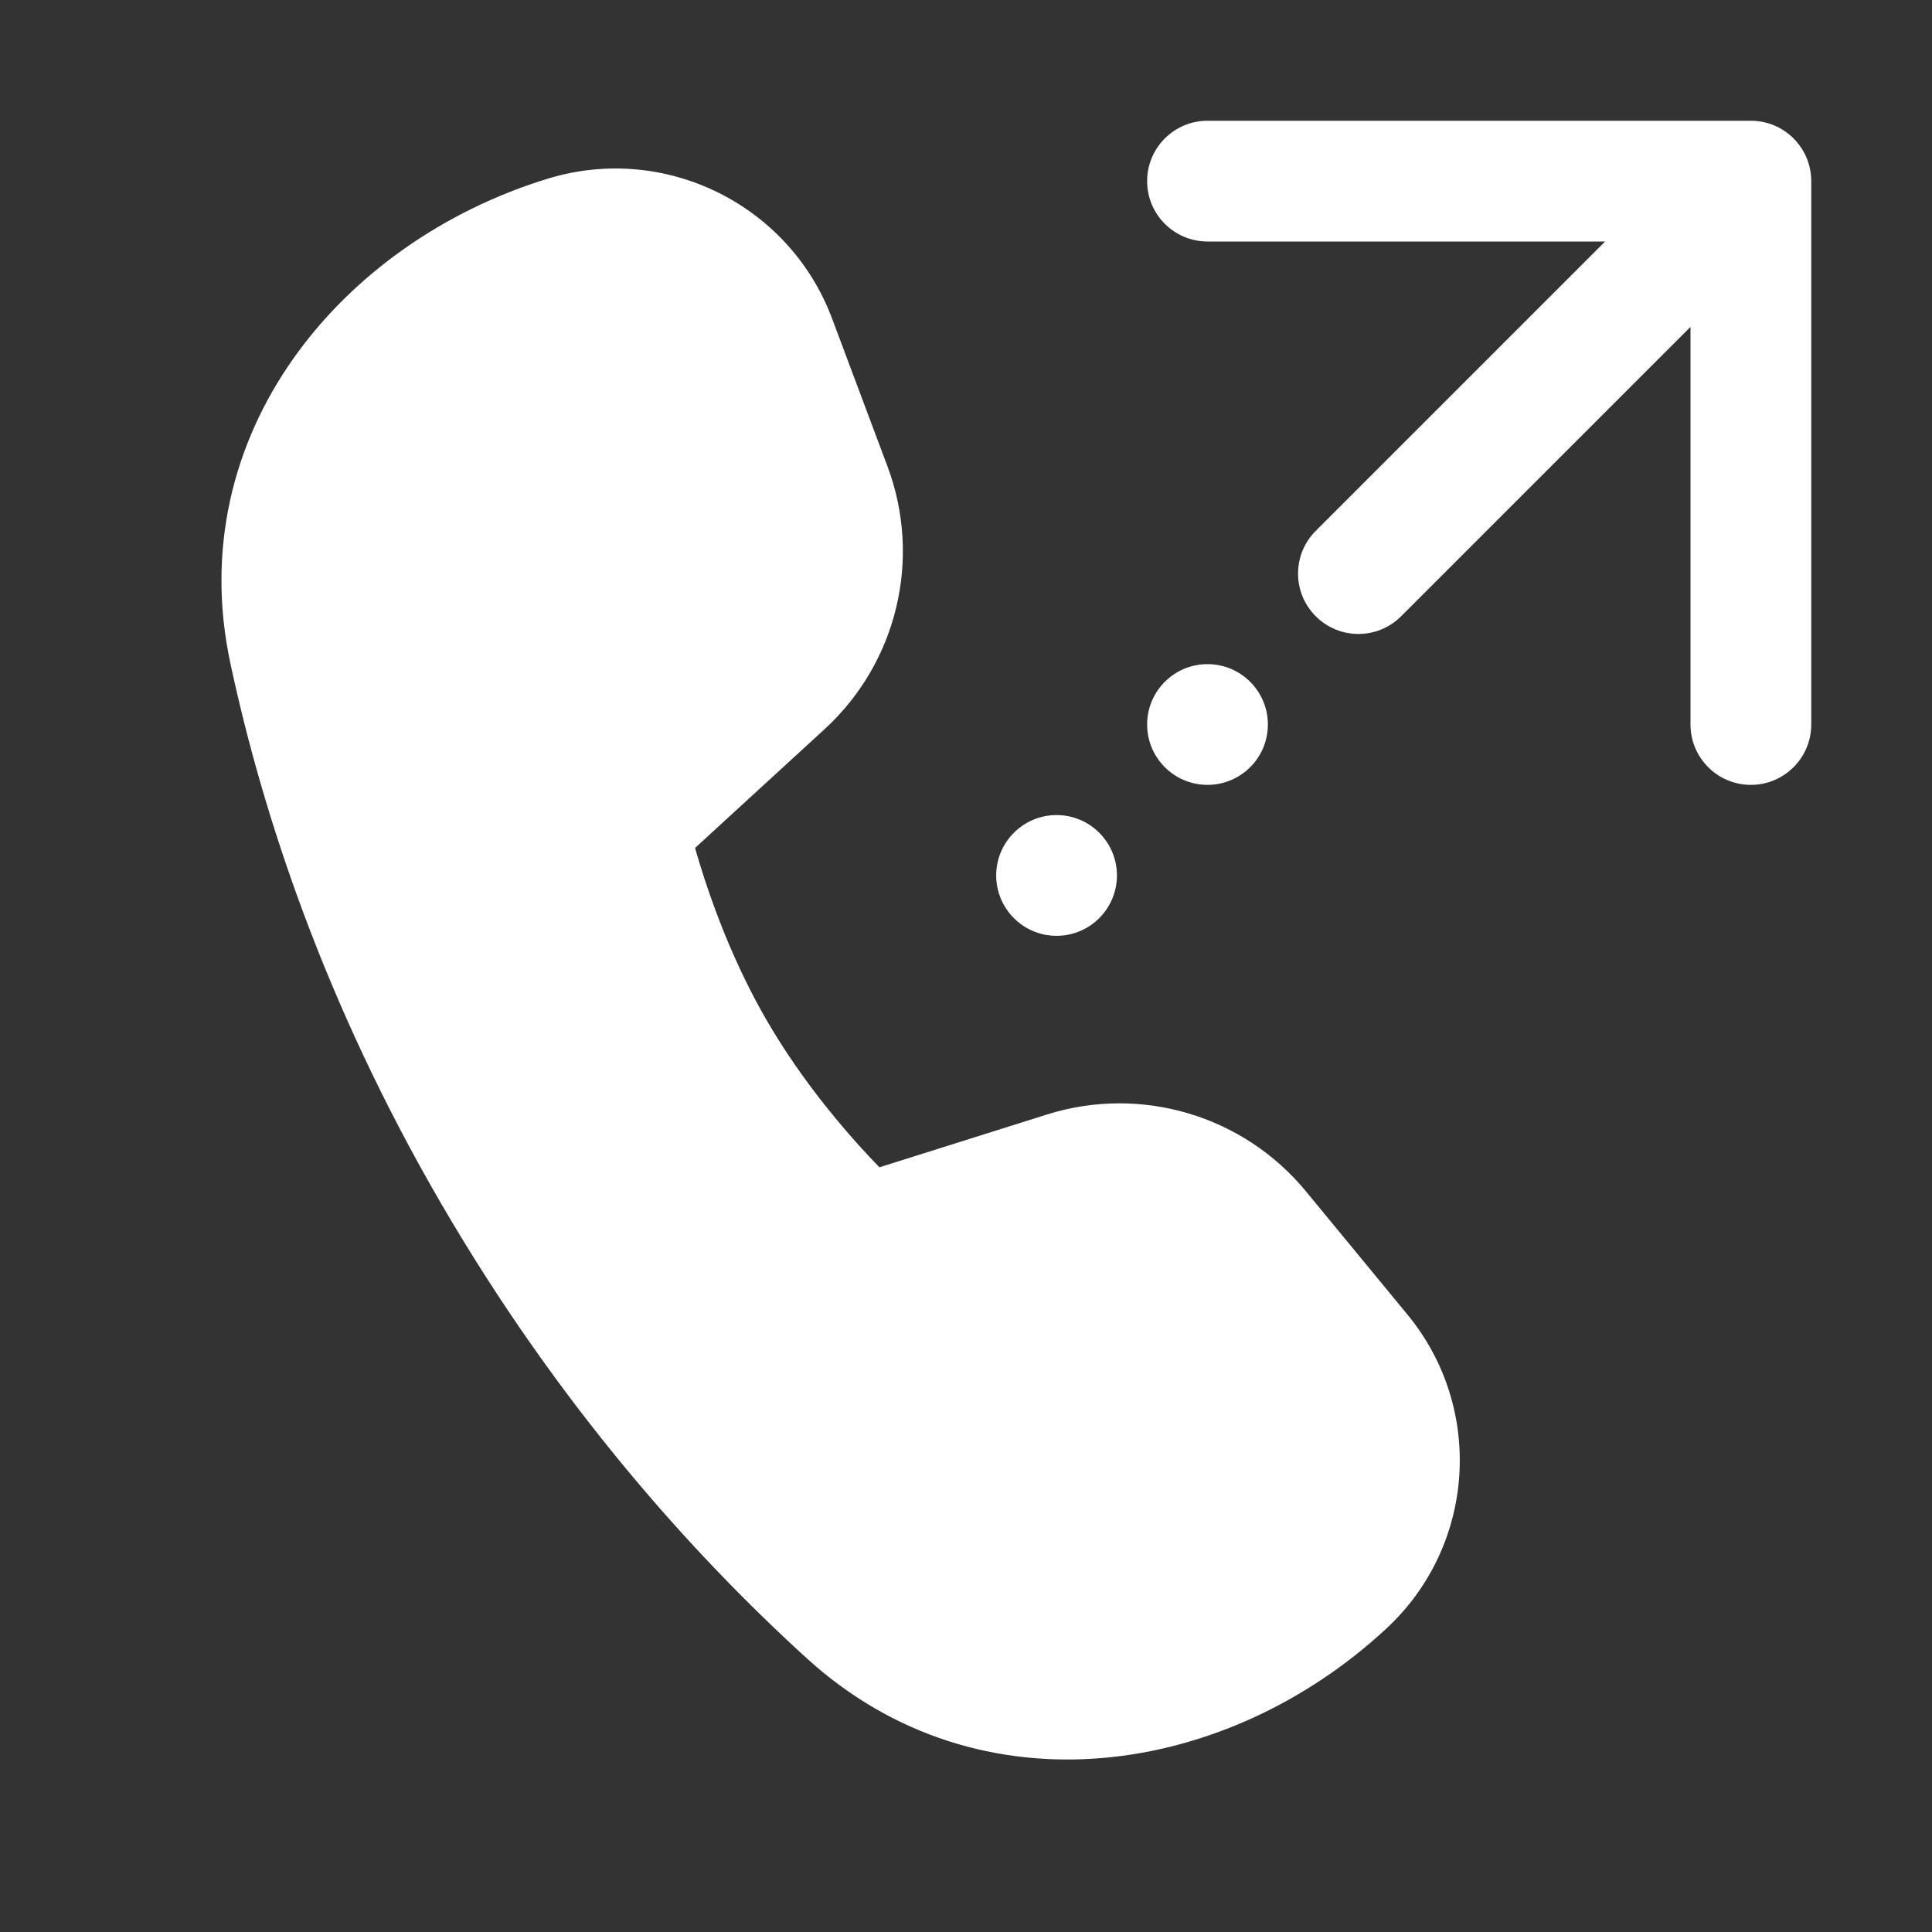 <svg width="32" height="32" viewBox="0 0 32 32" fill="none" xmlns="http://www.w3.org/2000/svg">
<rect x="0" y="0" width="32" height="32" fill="#333333" stroke="none"/>
<path d="M19 3C19 2.448 19.448 2 20 2H29C29.552 2 30 2.448 30 3V12C30 12.552 29.552 13 29 13C28.448 13 28 12.552 28 12V5.414L23.207 10.207C22.817 10.598 22.183 10.598 21.793 10.207C21.402 9.817 21.402 9.183 21.793 8.793L26.586 4H20C19.448 4 19 3.552 19 3ZM11.512 14.045L13.658 12.077C14.86 10.975 15.272 9.253 14.7 7.726L13.783 5.279C13.073 3.383 11.01 2.367 9.074 2.959C5.642 4.009 3.004 7.199 3.816 10.988C4.35 13.48 5.371 16.608 7.308 19.937C9.248 23.272 11.464 25.738 13.363 27.467C16.232 30.079 20.332 29.426 22.971 26.966C24.438 25.598 24.588 23.324 23.313 21.775L21.631 19.733C20.595 18.474 18.898 17.97 17.343 18.459L14.566 19.334C14.459 19.224 14.335 19.093 14.2 18.942C13.744 18.433 13.173 17.72 12.693 16.889C12.213 16.058 11.881 15.207 11.669 14.557C11.606 14.365 11.554 14.193 11.512 14.045ZM21 12C21 12.552 20.552 13 20 13C19.448 13 19 12.552 19 12C19 11.448 19.448 11 20 11C20.552 11 21 11.448 21 12ZM17.5 15.5C18.052 15.5 18.5 15.052 18.5 14.5C18.5 13.948 18.052 13.5 17.5 13.5C16.948 13.5 16.5 13.948 16.5 14.5C16.5 15.052 16.948 15.5 17.5 15.5Z" fill="#ffffff"/>
</svg>
